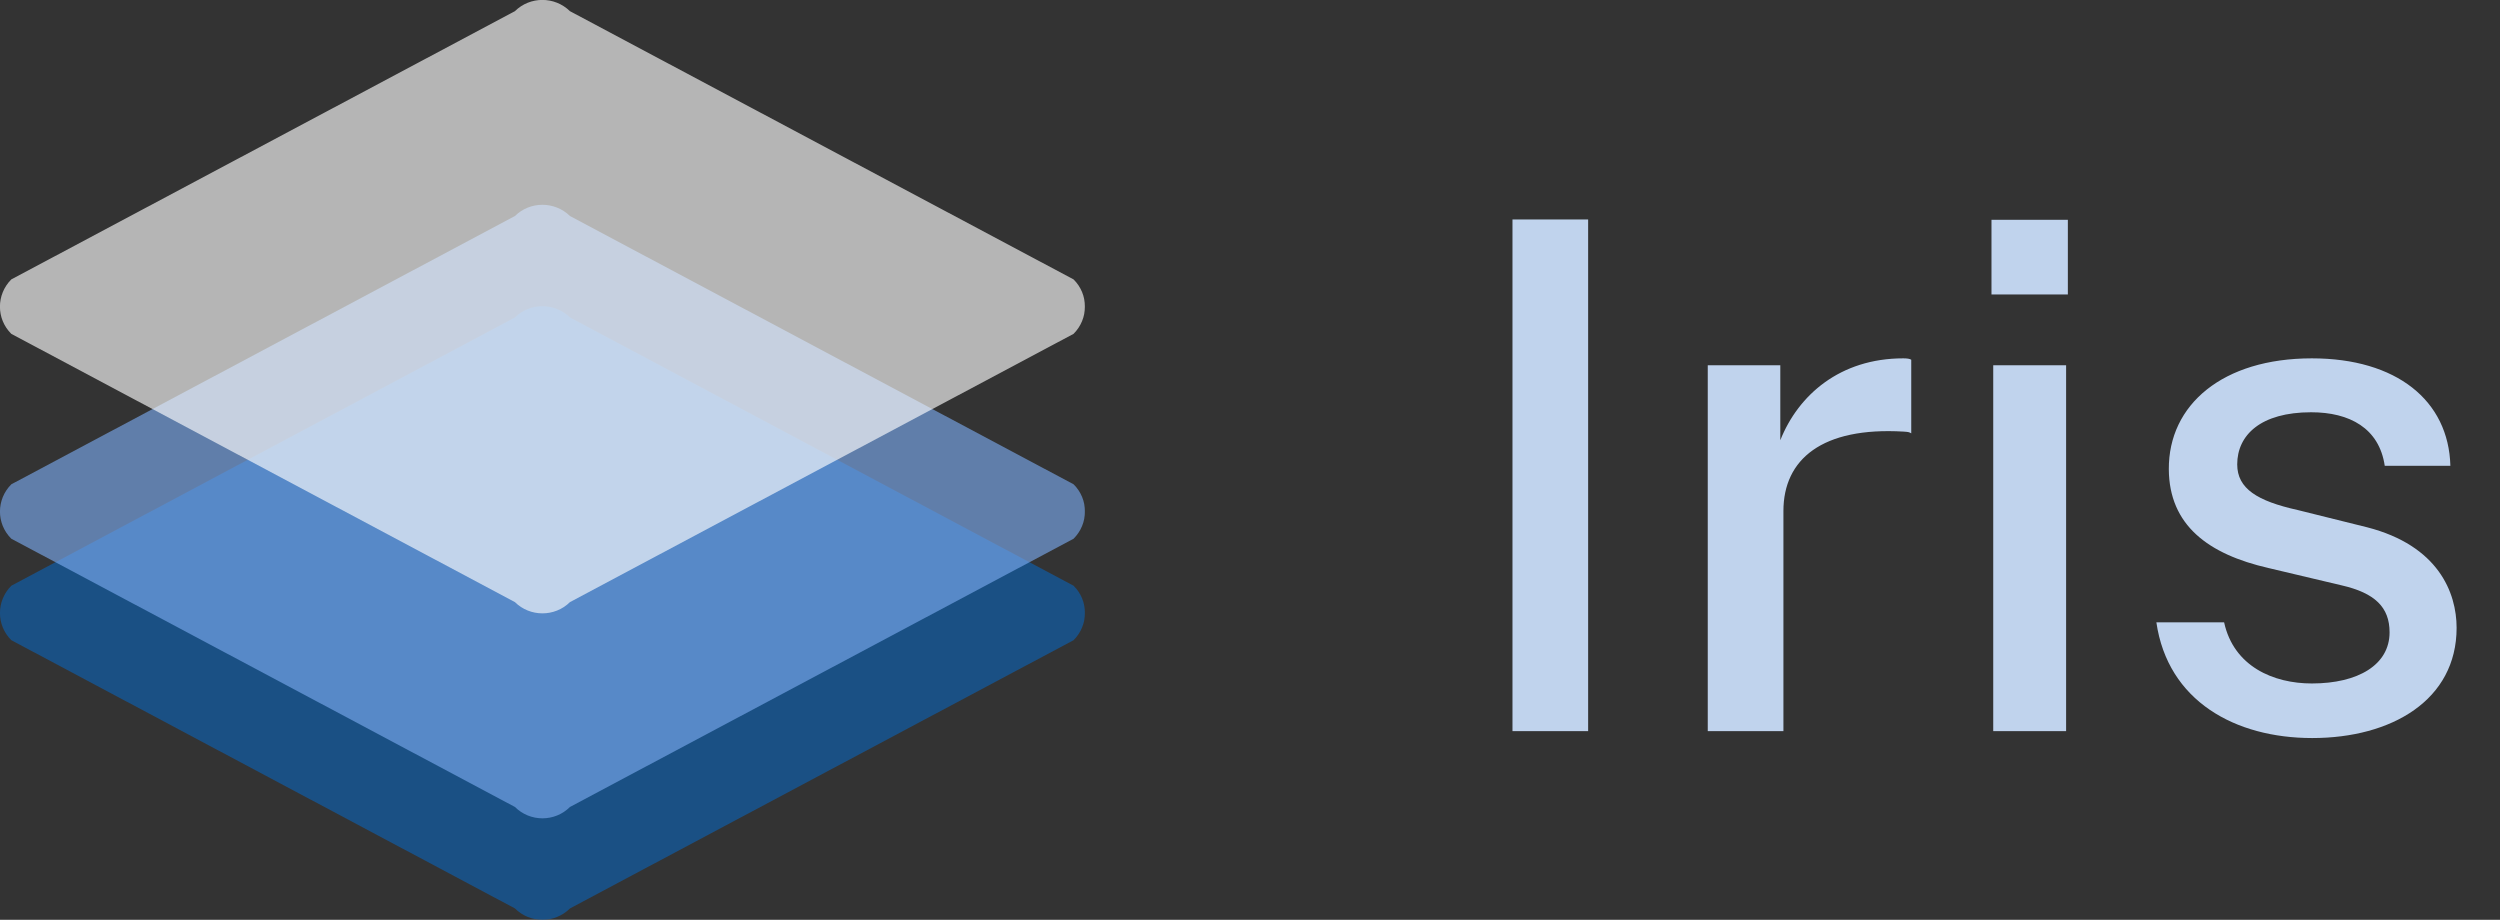 <svg width="106" height="39" viewBox="0 0 106 39" fill="none" xmlns="http://www.w3.org/2000/svg">
<rect x="0" y="0" width="106" height="39" fill="#333333" stroke="none"/>
<g clip-path="url(#clip0)">
<g opacity="0.8">
<path opacity="0.8" d="M21.833 38.517L0.48 27.144C-0.162 26.508 -0.162 25.478 0.48 24.835L21.833 13.462C22.476 12.826 23.517 12.826 24.167 13.462L45.52 24.835C46.163 25.471 46.163 26.501 45.52 27.144L24.167 38.517C23.524 39.16 22.476 39.16 21.833 38.517Z" fill="#0D60B2"/>
</g>
<g opacity="0.8">
<path opacity="0.8" d="M21.833 34.215L0.48 22.842C-0.162 22.206 -0.162 21.177 0.48 20.534L21.833 9.16C22.476 8.525 23.517 8.525 24.167 9.16L45.52 20.534C46.163 21.169 46.163 22.199 45.52 22.842L24.167 34.215C23.524 34.858 22.476 34.858 21.833 34.215Z" fill="#7AA9ED"/>
</g>
<g opacity="0.8">
<path opacity="0.8" d="M21.832 25.529L0.479 14.155C-0.163 13.52 -0.163 12.49 0.479 11.847L21.832 0.474C22.475 -0.162 23.516 -0.162 24.166 0.474L45.519 11.847C46.162 12.483 46.162 13.513 45.519 14.155L24.166 25.529C23.524 26.165 22.475 26.165 21.832 25.529Z" fill="white"/>
</g>
</g>
<path d="M64.129 9.306V31H67.337V9.306H64.129ZM72.409 31H75.617V21.669C75.617 19.472 77.258 18.095 80.715 18.3C80.905 18.314 80.935 18.314 81.037 18.373V15.253C80.979 15.209 80.847 15.194 80.7 15.194C78.02 15.194 76.247 16.747 75.485 18.666V15.487H72.409V31ZM87.677 9.32H84.439V12.484H87.677V9.32ZM87.603 15.487H84.513V31H87.603V15.487ZM98.037 31.293C101.406 31.293 104.16 29.682 104.16 26.62C104.16 25.126 103.384 23.134 100.366 22.357L97.422 21.625C95.708 21.244 94.858 20.717 94.858 19.691C94.858 18.446 95.854 17.48 97.993 17.48C99.619 17.48 100.879 18.153 101.113 19.75H103.896C103.823 16.981 101.611 15.194 98.022 15.194C94.243 15.194 91.943 17.157 91.958 19.896C91.972 22.27 93.628 23.5 96.191 24.086L99.282 24.818C100.688 25.141 101.318 25.741 101.318 26.811C101.318 28.188 99.985 28.979 98.022 28.979C96.396 28.979 94.712 28.261 94.302 26.386H91.43C91.914 29.726 94.77 31.293 98.037 31.293Z" fill="#C0D3ED"/>
<defs>
<clipPath id="clip0">
<rect width="46" height="39" fill="white"/>
</clipPath>
</defs>
</svg>
